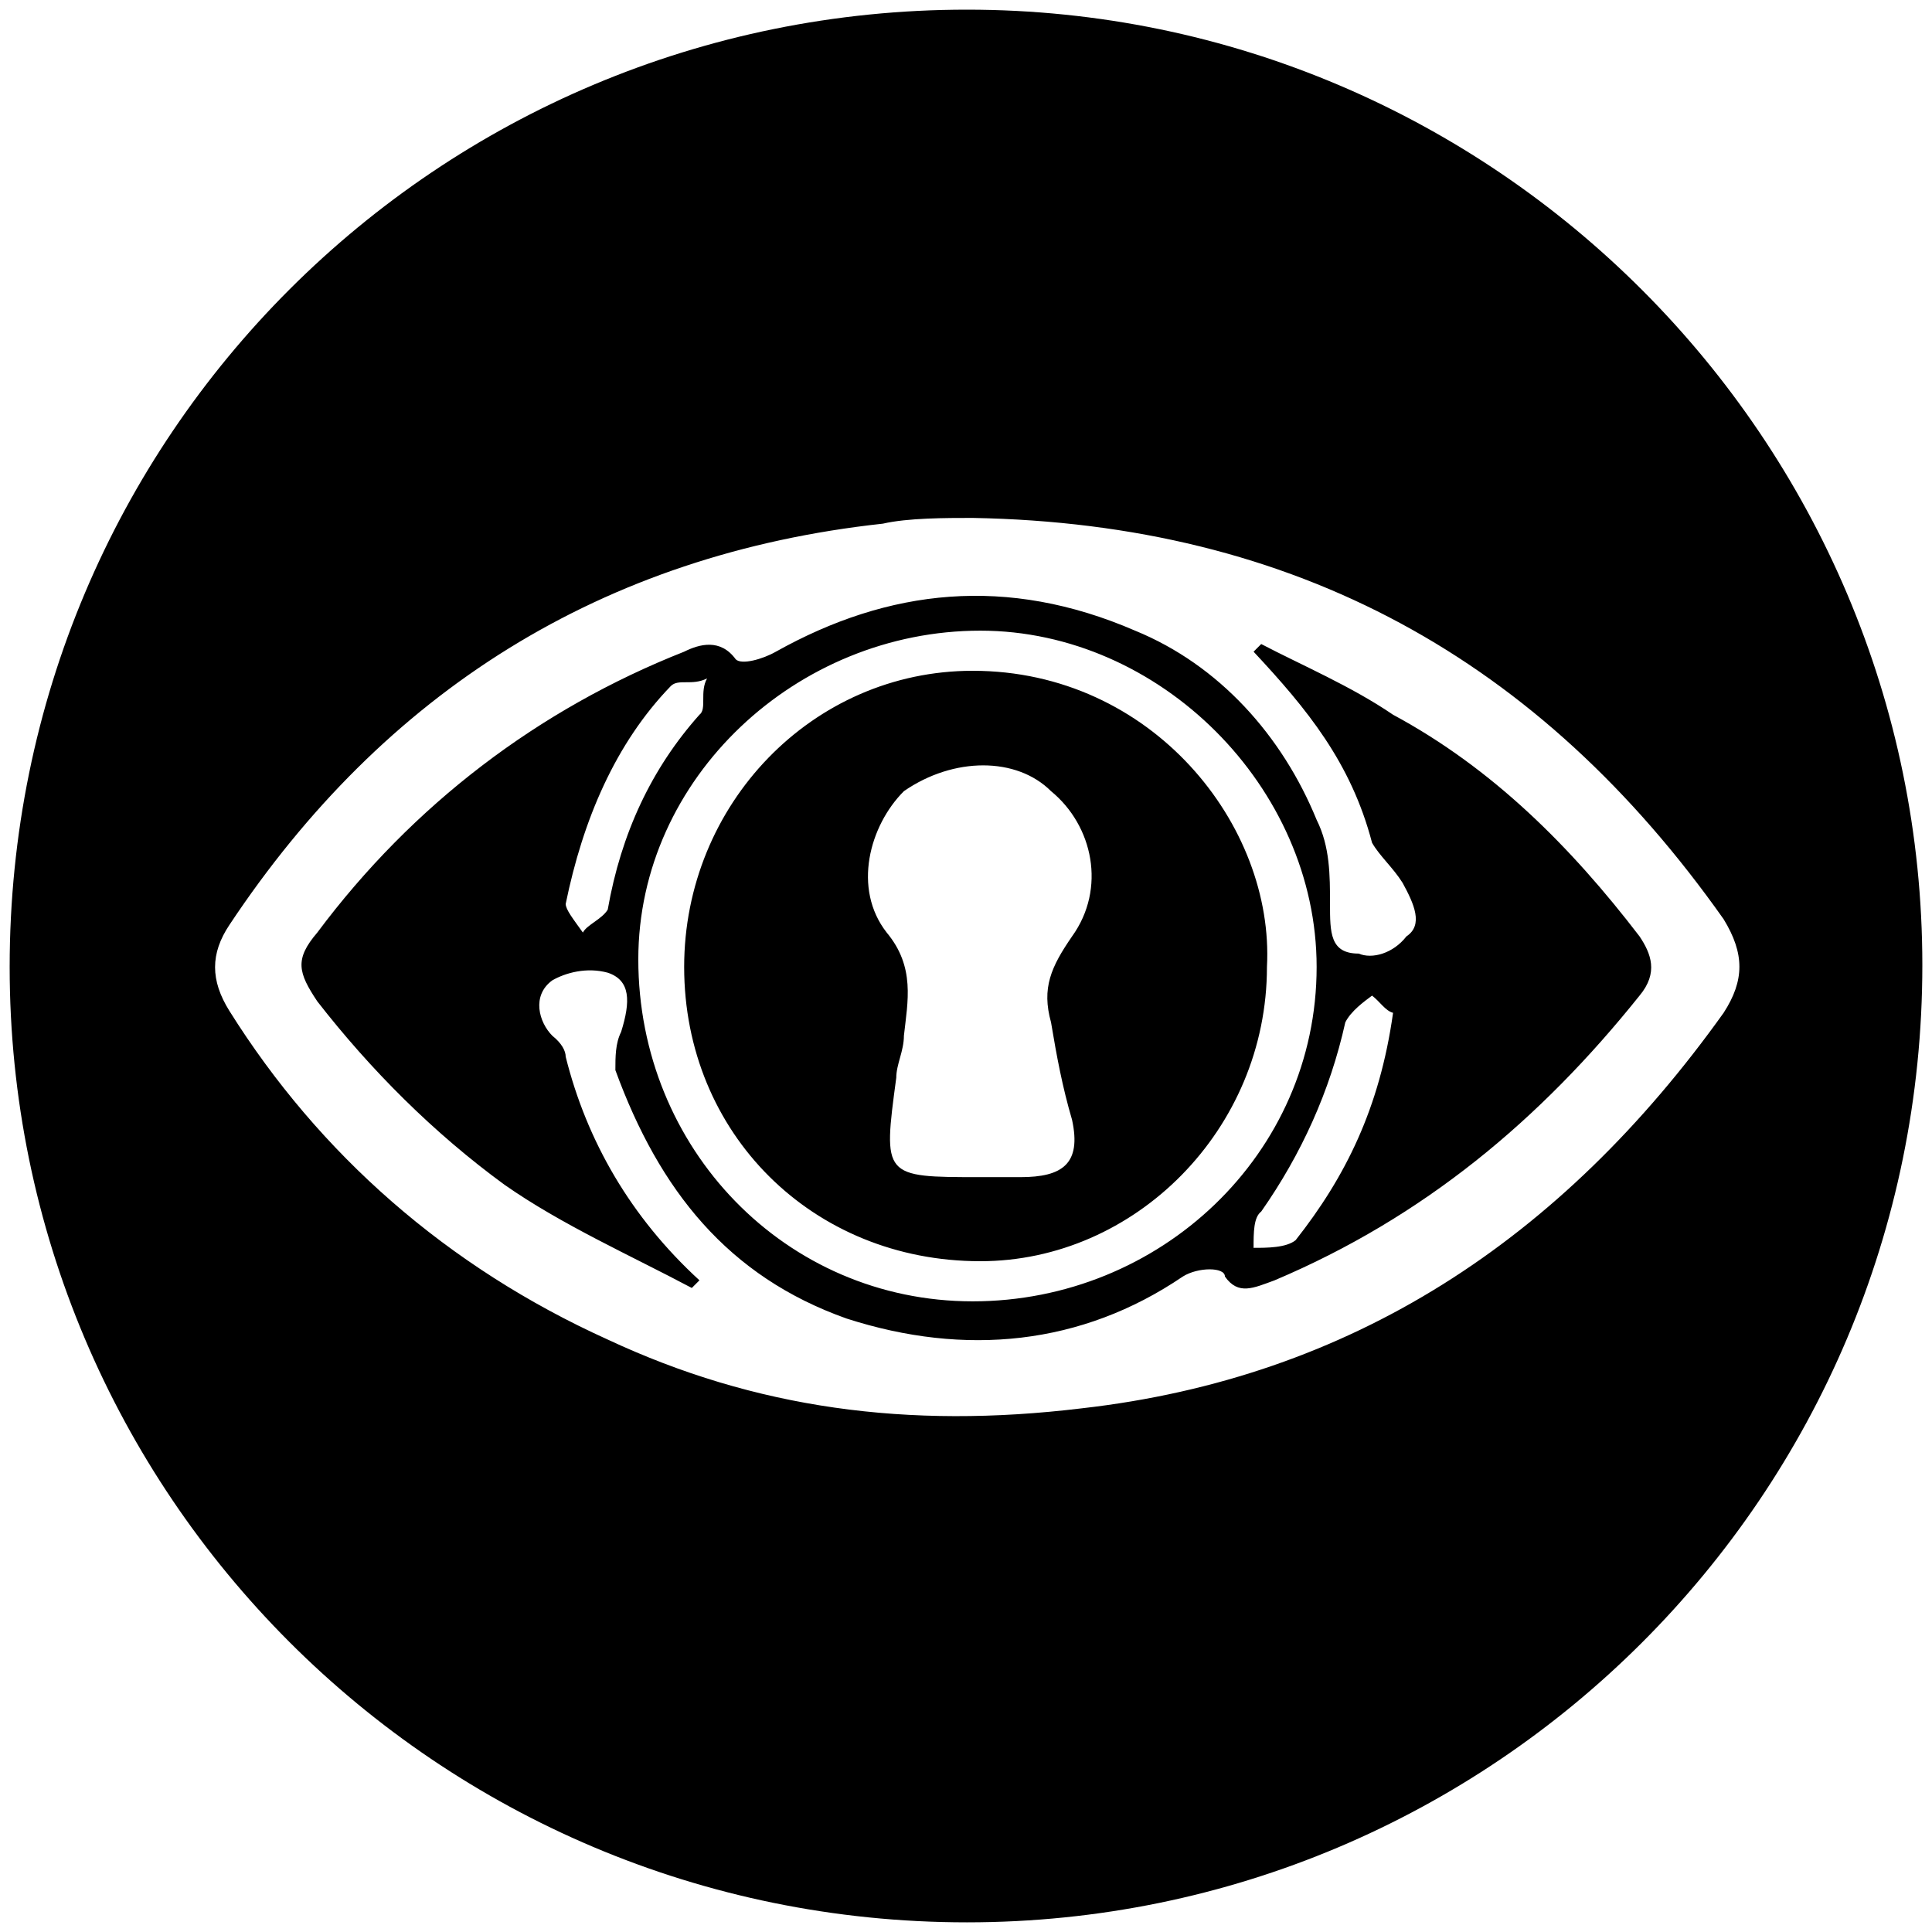 <svg xmlns="http://www.w3.org/2000/svg" viewBox="0 0 1000 1000"><path d="M5 500.496c0 271.98 220.55 494.507 495.496 494.507 271.98 0 494.507-220.55 494.507-495.496C995.003 227.528 773.464 5 500.496 5 226.54 5 5 225.55 5 500.496zm113.737 22.747c-9.89-15.824-9.89-29.67 0-44.505 80.11-120.66 192.857-191.869 338.243-207.693 12.857-2.967 32.637-2.967 46.483-2.967 167.144 2.967 293.737 73.187 388.683 207.693 10.879 17.802 10.879 31.648 0 48.461-84.066 117.693-192.858 188.902-332.309 204.726-90 10.88-169.121 0-245.276-35.604-83.077-37.583-149.34-95.934-195.824-170.11zm45.494-4.945c27.693 35.605 60.33 68.242 96.924 94.946 29.67 20.77 65.275 36.593 96.923 53.407l3.956-3.957c-35.604-32.637-58.352-72.198-69.23-115.714 0-2.967-1.979-6.923-6.924-10.88-6.923-6.922-10.88-20.769 0-28.68 6.923-3.957 17.802-6.924 28.681-3.957 11.869 3.956 11.869 14.835 6.924 30.66-2.967 5.934-2.967 12.857-2.967 19.78 22.747 62.308 58.351 106.813 119.67 128.572 61.32 19.78 121.649 13.846 174.067-21.759 7.912-4.945 21.758-4.945 21.758 0 6.923 9.89 14.835 5.935 25.714 1.978 77.144-32.637 137.473-83.077 188.902-147.363 9.89-11.868 5.934-21.758 0-30.66-35.604-46.483-76.154-87.032-127.583-114.725-21.758-14.835-47.472-25.714-68.242-36.593l-3.956 3.956c27.693 29.67 50.44 57.363 61.32 98.901 3.955 6.923 10.878 12.857 15.823 20.77 5.935 10.879 10.88 21.758 1.978 27.692-6.923 8.901-17.802 11.868-24.725 8.901-14.835 0-14.835-10.88-14.835-25.714 0-14.836 0-29.67-6.923-43.517-17.802-43.517-50.44-80.11-93.957-97.912-66.264-28.682-127.582-21.759-185.934 10.879-6.923 3.956-17.803 6.923-20.77 3.956-7.912-10.88-18.79-7.912-26.703-3.956-75.165 29.67-140.44 79.12-189.89 145.385-11.869 13.846-9.89 20.77 0 35.604zm128.572-50.44c8.901-43.516 25.715-83.077 54.396-112.747 3.956-3.956 10.88 0 18.791-3.956-3.956 6.923 0 15.824-3.956 18.791-24.725 27.693-40.55 61.32-47.473 100.88-2.967 4.945-10.879 7.912-12.857 11.868-4.945-6.923-8.9-11.868-8.9-14.835zm37.583 28.682c0-93.956 82.088-170.11 177.033-170.11 92.968 0 174.067 81.099 174.067 174.066 0 96.924-81.1 173.078-178.023 173.078S330.386 594.452 330.386 496.54zm23.736 3.956c0 86.044 66.264 152.308 153.297 152.308 80.11 0 148.352-68.242 148.352-152.308 3.956-73.187-59.34-153.297-152.308-153.297-83.077 0-149.341 69.23-149.341 153.297zm104.836-17.802c-17.803-22.747-8.902-55.385 8.9-73.187 25.715-17.802 58.353-17.802 76.155 0 21.758 17.802 28.681 50.44 10.879 75.165-10.88 15.824-15.824 26.703-10.88 44.506 2.968 17.802 5.935 33.626 10.88 50.44 4.945 22.747-4.945 29.67-26.703 29.67h-20.77c-50.44 0-50.44 0-43.516-51.429 0-6.923 3.956-13.846 3.956-21.758 1.978-17.803 5.934-35.605-8.901-53.407zm189.89 163.187c0-7.912 0-15.824 3.956-18.791 20.77-29.67 35.605-62.308 43.517-97.912 2.967-5.935 9.89-10.88 13.846-13.847 3.956 2.967 6.923 7.912 10.88 8.901-6.924 49.451-24.726 85.056-50.44 117.693-4.945 3.956-14.836 3.956-21.759 3.956z"/></svg>